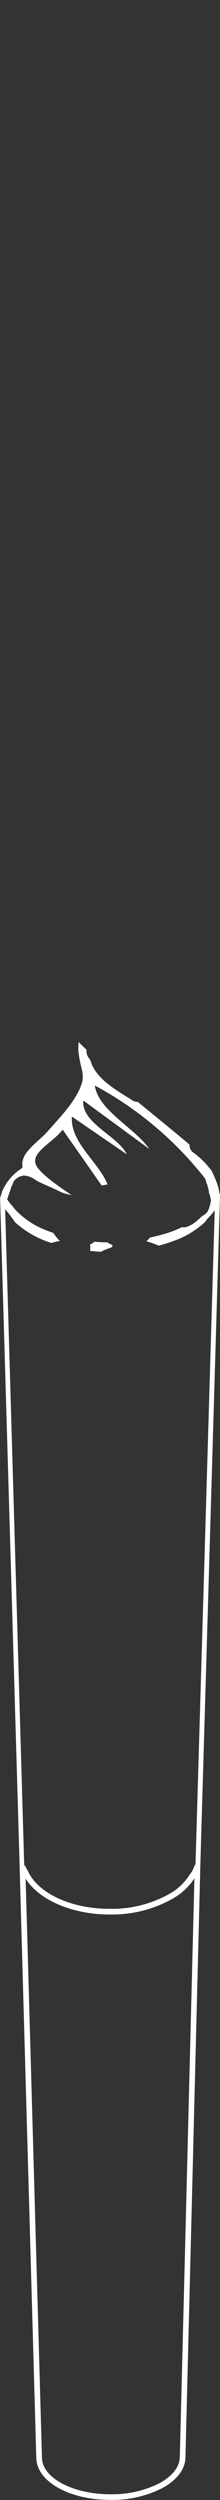 <?xml version="1.0" encoding="UTF-8"?>
<svg id="Layer_1" data-name="Layer 1" xmlns="http://www.w3.org/2000/svg" viewBox="0 0 46.27 523.74">
  <rect x="0" y="0" width="46.27" height="523.74" fill="#333333" stroke="none"/>
  <defs>
    <style>
      .cls-1 {
        fill: #fff;
        stroke-width: 0px;
      }
    </style>
  </defs>
  <path id="Path_3152" data-name="Path 3152" class="cls-1" d="m21.29,262.24c.06-.05.13-.1.19-.14.47-.23.95-.42,1.45-.59.19-.07.39-.14.58-.21.02-.01.04-.02.06-.03.04-.15.06-.3.08-.44-.24-.1-.48-.2-.71-.32-.11-.07-.21-.15-.31-.24-.93,0-1.87-.06-2.8-.13-.07.07-.14.13-.22.19-.2.18-.44.31-.69.38.11.44.11.9,0,1.34.79.08,1.58.16,2.37.19"/>
  <path id="Path_3153" data-name="Path 3153" class="cls-1" d="m46.23,251.84h0v-.04l.04-1.38c0-.08-.02-.17-.06-.24h0c-.1-.43-.19-.86-.26-1.3,0,.01-.01.02-.02.03-.14-.6-.34-1.19-.58-1.76-.26-.64-.55-1.27-.84-1.9-.37-.44-.74-.89-1.12-1.33-.85-.95-1.8-1.8-2.84-2.54-.44-.35-.7-.88-.7-1.44,0-.05,0-.09.01-.14-3.42-2.91-7.02-5.78-10.75-8.85h.01c-.06-.04-.12-.07-.18-.1-.53,0-1.04-.2-1.43-.56-3.89-2.34-7.58-4.71-8.49-8.16-.18-.25-.36-.5-.52-.77-.21-.36-.32-.77-.32-1.19.01-.08.02-.16.03-.24-.57-.53-1.13-1.08-1.69-1.63-.03.59-.06,1.18-.05,1.77.14,1.29.38,2.57.71,3.83.23.83.29,1.7.17,2.56-.99,3.76-4.28,7.1-7.25,10.47-2.16,2.45-5.9,4.54-5.36,7.53.03.15-.22.33-.41.46-1.73,1.15-3.09,2.8-3.89,4.72-.12.43-.26.86-.42,1.29,0,.04,0,.08,0,.12,0,.02,0,.05-.01.07s.01.03.02.05l4.05,138.04h0v.07h0s3.55,125.57,3.55,125.57c.03,4.99,6.87,8.87,15.61,8.87h.11c3.8.06,7.57-.82,10.95-2.56,2.98-1.67,4.64-3.9,4.7-6.3h0l3.13-123.95s0-.01,0-.02l4.1-139.03h0v-.03m-34.47,7.22c-.19-.24-.39-.49-.56-.76-.81-.28-1.62-.59-2.44-.94-1.92-.86-3.66-2.06-5.16-3.53-.36-.35-.68-.73-.96-1.14-.42-.43-.8-.91-1.13-1.42.23-.83.61-1.62.81-2.46.06-.24.18-.46.34-.65.1-.58.46-1.08.97-1.37.37-.27.82-.43,1.27-.45.02-.04.03-.08.05-.13l.23.11c.4,0,.8.09,1.17.27.31.1.61.24.87.44.07.05.13.1.2.15.18.11.37.22.56.32.4.21.81.4,1.22.58.8.36,1.61.69,2.4,1.08.41.2.84.39,1.25.6.09.04.13.06.15.07l.15.05c.24.08.48.15.72.22.39.11.79.21,1.19.3-2.68-1.86-5.32-3.58-6.97-5.53-2.63-3.08,2.81-5.2,5.09-8.21l8.2,11.7,1.23-.2c-1.76-4.64-7.88-8.74-7.49-14.23l11.54,7.9c-1.86-3.88-9.58-6.5-9.14-11.27l13.89,10.16c-3.15-4.51-10.72-8.04-11.47-13.3,8.91,4.78,16.74,11.34,23.02,19.26.25.31.39.69.41,1.09.05.07.09.15.13.24.12.19.18.42.19.64.04.15.11.29.14.43.06.28.11.56.14.85.05.14.11.28.15.43.13.43.21.87.25,1.31-.02.02-.03.04-.05.06-.1.69-.3,1.36-.61,1.99-.2.37-.52.67-.9.86-.1.09-.21.17-.33.24-.32.27-.62.56-.94.84-.33.29-.68.56-1.05.8-.4.24-.82.44-1.26.6-.31.08-.64.09-.96.04-1.22.59-2.5,1.08-3.81,1.45-.98.29-1.97.52-2.95.73-.02.03-.04.07-.07.1-.11.16-.24.3-.39.42-.09.08-.17.16-.24.25.88.26,1.75.57,2.6.92,1.08-.29,2.15-.63,3.22-1.03,2.43-.86,4.65-2.21,6.53-3.97.18-.29.39-.55.62-.79.5-.5.95-1.04,1.36-1.61,0-.02,0-.04,0-.06l.02-.03v.05h0s-4.04,137.01-4.04,137.01c-.1.16-.2.32-.3.48-.18.63-.49,1.21-.92,1.71,0,0,0,.01-.01.02-1.01,1.6-2.39,2.94-4.03,3.89-3.87,2.21-8.27,3.34-12.73,3.26-8.29.02-15.22-3.34-17.25-7.91-.2-.28-.37-.58-.5-.9-.1-.13-.19-.27-.29-.41L1.08,253.27s.05.09.07.14c.72.84,1.4,1.73,2.02,2.65,2.2,1.98,4.8,3.46,7.62,4.33.36-.07.72-.19,1.08-.29.24-.06.5-.08.75-.07-.3-.32-.6-.63-.87-.98m26.05,255.68h0c0,2-1.45,3.92-4.09,5.4-3.21,1.65-6.77,2.47-10.37,2.41h-.1c-7.94,0-14.4-3.44-14.42-7.7h-.6l.6-.02-3.43-121.25c2.77,4.4,9.64,7.51,17.67,7.51h.12c4.68.08,9.29-1.11,13.35-3.44,1.75-1.03,3.25-2.44,4.36-4.14l-3.07,121.23Z"/>
</svg>